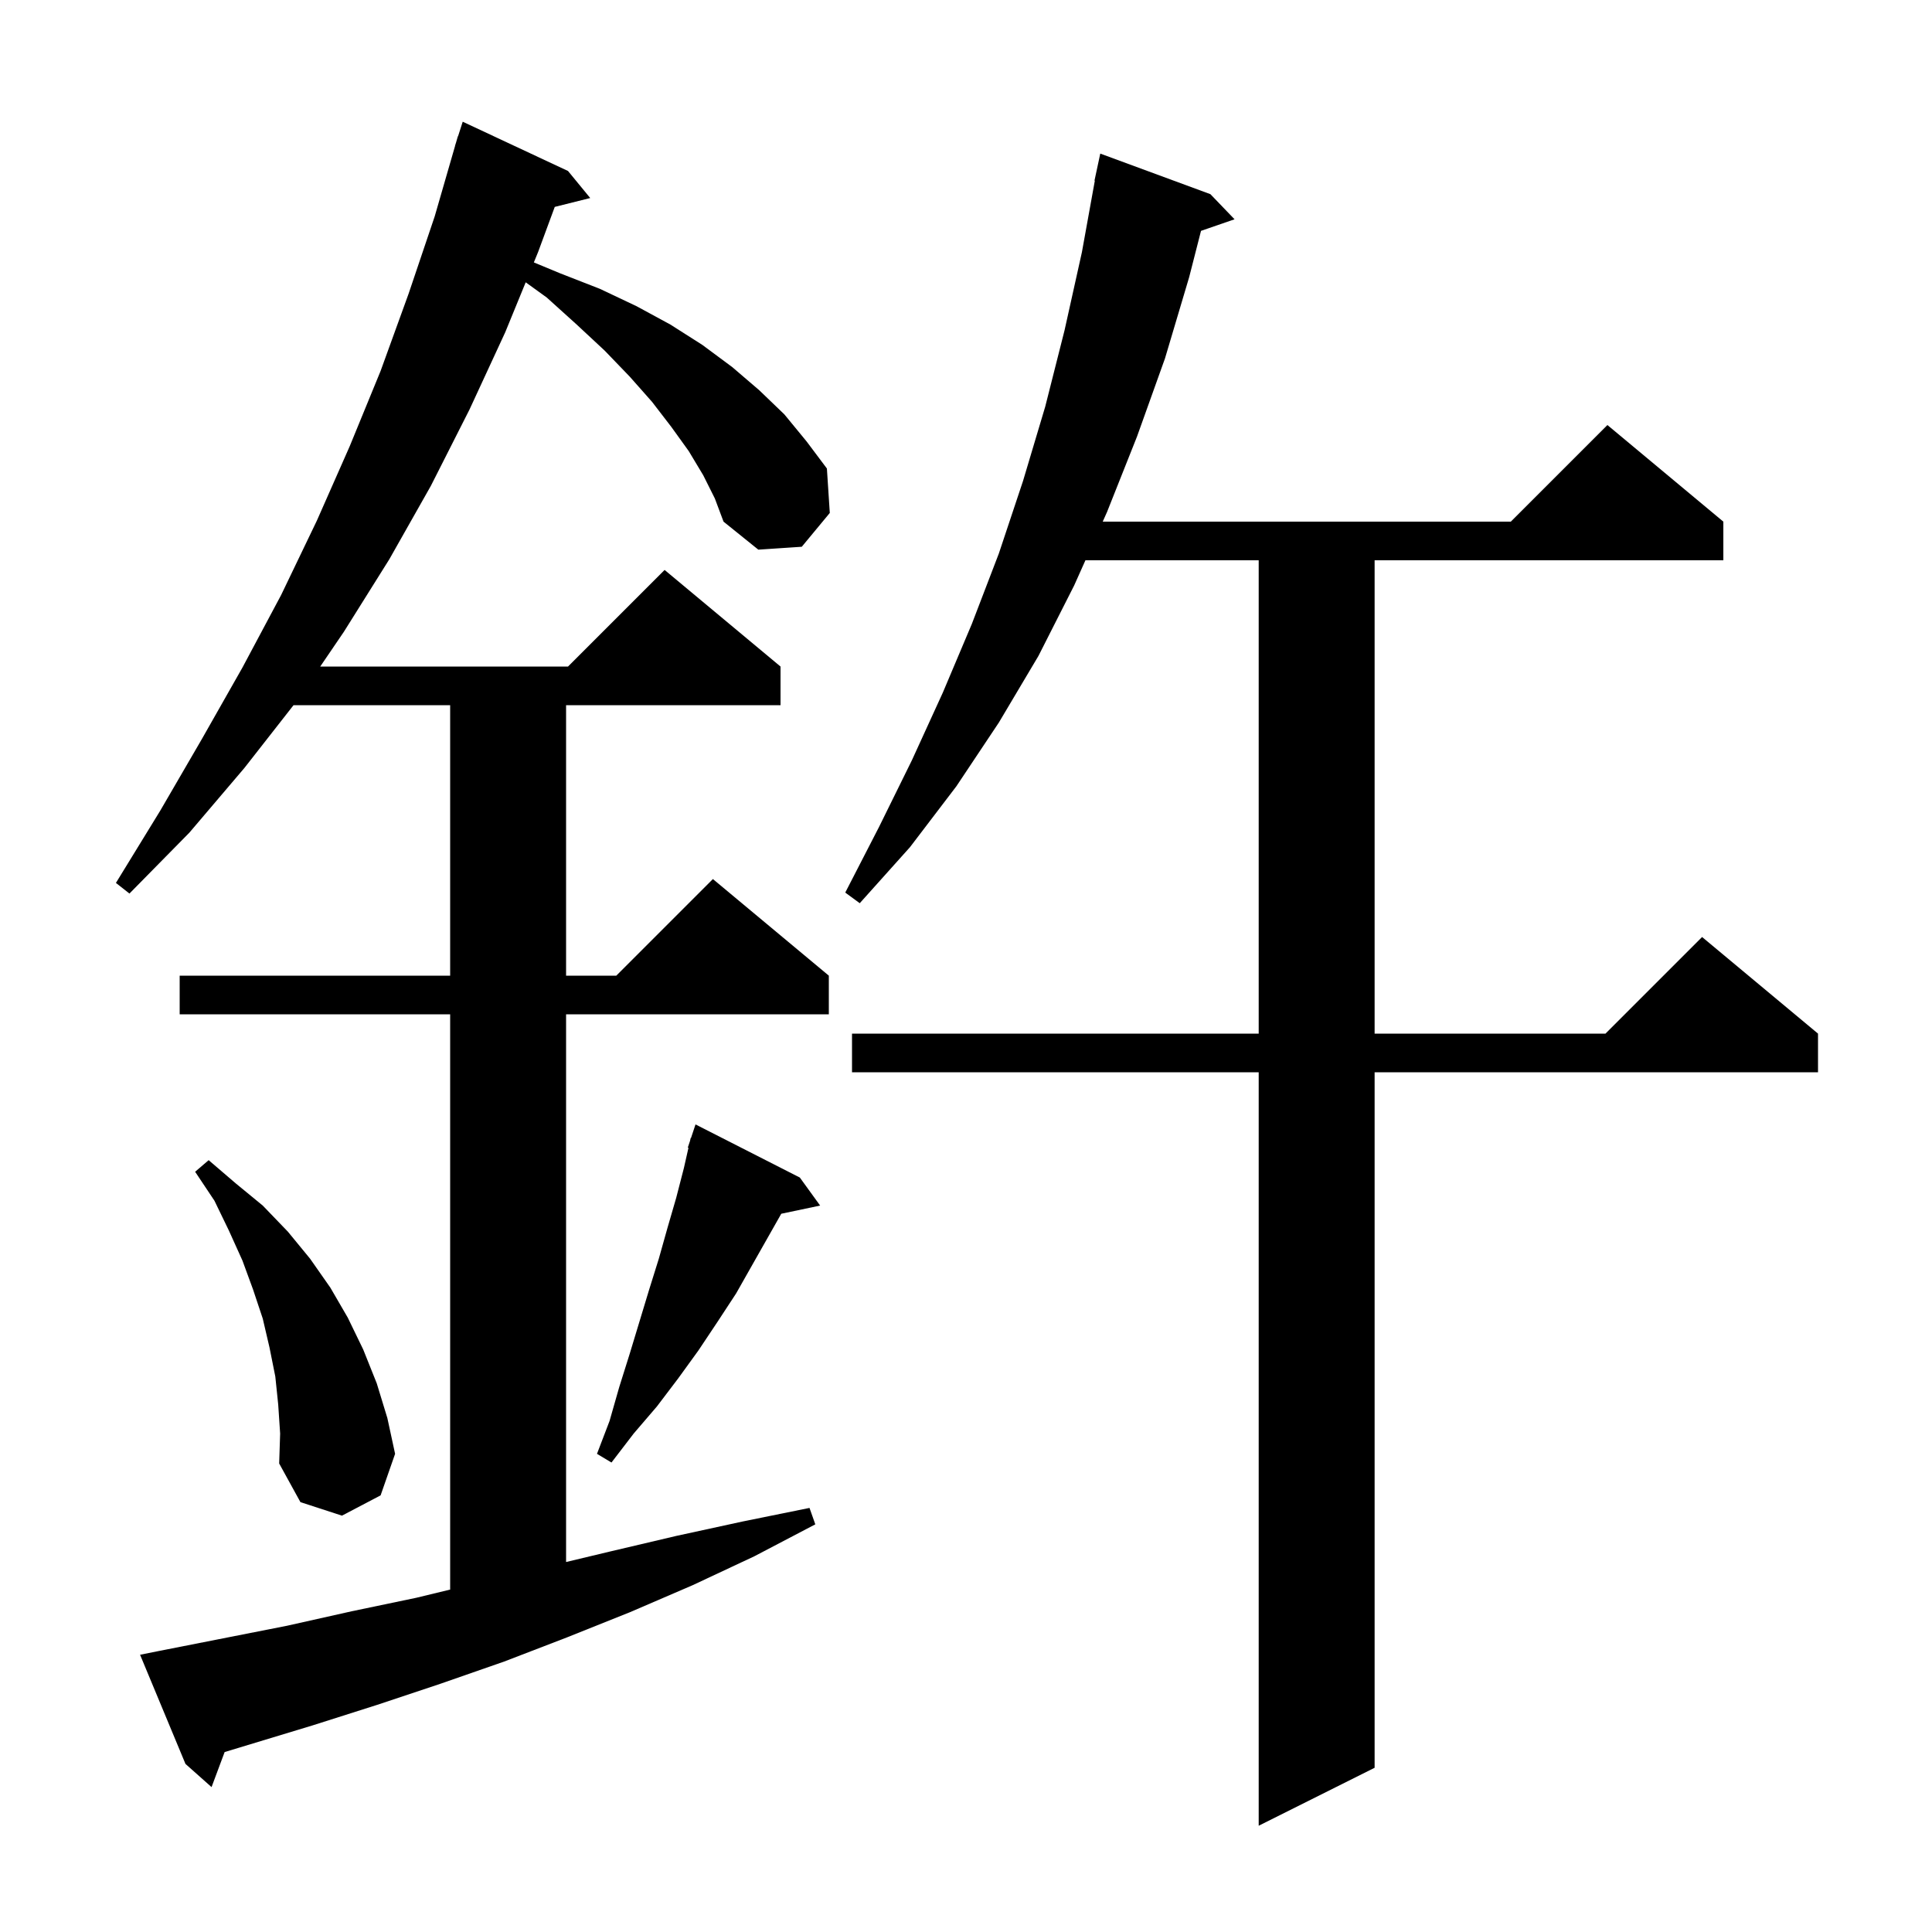 <svg xmlns="http://www.w3.org/2000/svg" xmlns:xlink="http://www.w3.org/1999/xlink" version="1.1" baseProfile="full" viewBox="0 0 200 200" width="200" height="200">
<g fill="black">
<path d="M 125.3 20.1 L 127.8 22.7 L 124.328 23.899 L 123.1 28.7 L 120.6 37.1 L 117.7 45.2 L 114.6 53.0 L 114.153 54.0 L 156.4 54.0 L 166.4 44.0 L 178.4 54.0 L 178.4 58.0 L 142.3 58.0 L 142.3 107.0 L 166.2 107.0 L 176.2 97.0 L 188.2 107.0 L 188.2 111.0 L 142.3 111.0 L 142.3 183.0 L 130.3 189.0 L 130.3 111.0 L 88.2 111.0 L 88.2 107.0 L 130.3 107.0 L 130.3 58.0 L 112.363 58.0 L 111.2 60.6 L 107.5 67.9 L 103.4 74.8 L 99.0 81.4 L 94.2 87.7 L 89.0 93.5 L 87.5 92.4 L 91.0 85.6 L 94.4 78.7 L 97.6 71.7 L 100.6 64.6 L 103.4 57.3 L 105.9 49.8 L 108.2 42.1 L 110.2 34.2 L 112.0 26.1 L 113.337 18.704 L 113.3 18.7 L 113.9 15.9 Z M 72.8 49.2 L 71.3 46.7 L 69.5 44.2 L 67.5 41.6 L 65.2 39.0 L 62.6 36.3 L 59.7 33.6 L 56.6 30.8 L 54.42 29.225 L 52.3 34.4 L 48.6 42.4 L 44.6 50.3 L 40.3 57.9 L 35.6 65.4 L 33.15 69.0 L 58.8 69.0 L 68.8 59.0 L 80.8 69.0 L 80.8 73.0 L 58.6 73.0 L 58.6 101.0 L 63.8 101.0 L 73.8 91.0 L 85.8 101.0 L 85.8 105.0 L 58.6 105.0 L 58.6 161.699 L 63.2 160.6 L 70.0 159.0 L 76.9 157.5 L 83.8 156.1 L 84.4 157.8 L 78.1 161.1 L 71.7 164.1 L 65.2 166.9 L 58.7 169.5 L 52.2 172.0 L 45.6 174.3 L 39.0 176.5 L 32.4 178.6 L 23.254 181.372 L 21.9 185.0 L 19.2 182.6 L 14.5 171.3 L 16.5 170.9 L 29.7 168.3 L 36.4 166.8 L 43.1 165.4 L 46.6 164.552 L 46.6 105.0 L 18.6 105.0 L 18.6 101.0 L 46.6 101.0 L 46.6 73.0 L 30.387 73.0 L 25.3 79.5 L 19.6 86.2 L 13.4 92.5 L 12.0 91.4 L 16.6 83.9 L 20.9 76.5 L 25.1 69.1 L 29.1 61.6 L 32.8 53.9 L 36.2 46.2 L 39.4 38.4 L 42.3 30.4 L 45.0 22.4 L 47.11 15.102 L 47.1 15.1 L 47.212 14.748 L 47.4 14.1 L 47.418 14.106 L 47.9 12.6 L 58.8 17.7 L 61.1 20.5 L 57.428 21.418 L 55.7 26.1 L 55.264 27.165 L 58.0 28.3 L 62.1 29.9 L 65.9 31.7 L 69.4 33.6 L 72.7 35.7 L 75.8 38.0 L 78.6 40.4 L 81.2 42.9 L 83.5 45.7 L 85.6 48.5 L 85.9 53.1 L 83.0 56.6 L 78.5 56.9 L 74.9 54.0 L 74.0 51.6 Z M 28.8 145.4 L 28.5 142.5 L 27.9 139.5 L 27.2 136.5 L 26.2 133.5 L 25.1 130.5 L 23.7 127.4 L 22.2 124.3 L 20.2 121.3 L 21.6 120.1 L 24.4 122.5 L 27.2 124.8 L 29.8 127.5 L 32.1 130.3 L 34.2 133.3 L 36.0 136.4 L 37.6 139.7 L 39.0 143.2 L 40.1 146.8 L 40.9 150.5 L 39.4 154.8 L 35.4 156.9 L 31.1 155.5 L 28.9 151.5 L 29.0 148.4 Z M 82.8 121.9 L 84.9 124.8 L 80.877 125.647 L 76.2 133.9 L 74.3 136.8 L 72.3 139.8 L 70.2 142.7 L 68.0 145.6 L 65.6 148.4 L 63.3 151.4 L 61.8 150.5 L 63.1 147.1 L 64.1 143.6 L 65.2 140.1 L 67.2 133.5 L 68.2 130.3 L 69.1 127.1 L 70.0 124.0 L 70.8 120.9 L 71.27 118.819 L 71.2 118.8 L 71.43 118.11 L 71.5 117.8 L 71.53 117.811 L 72.0 116.4 Z " />
</g>
</svg>
